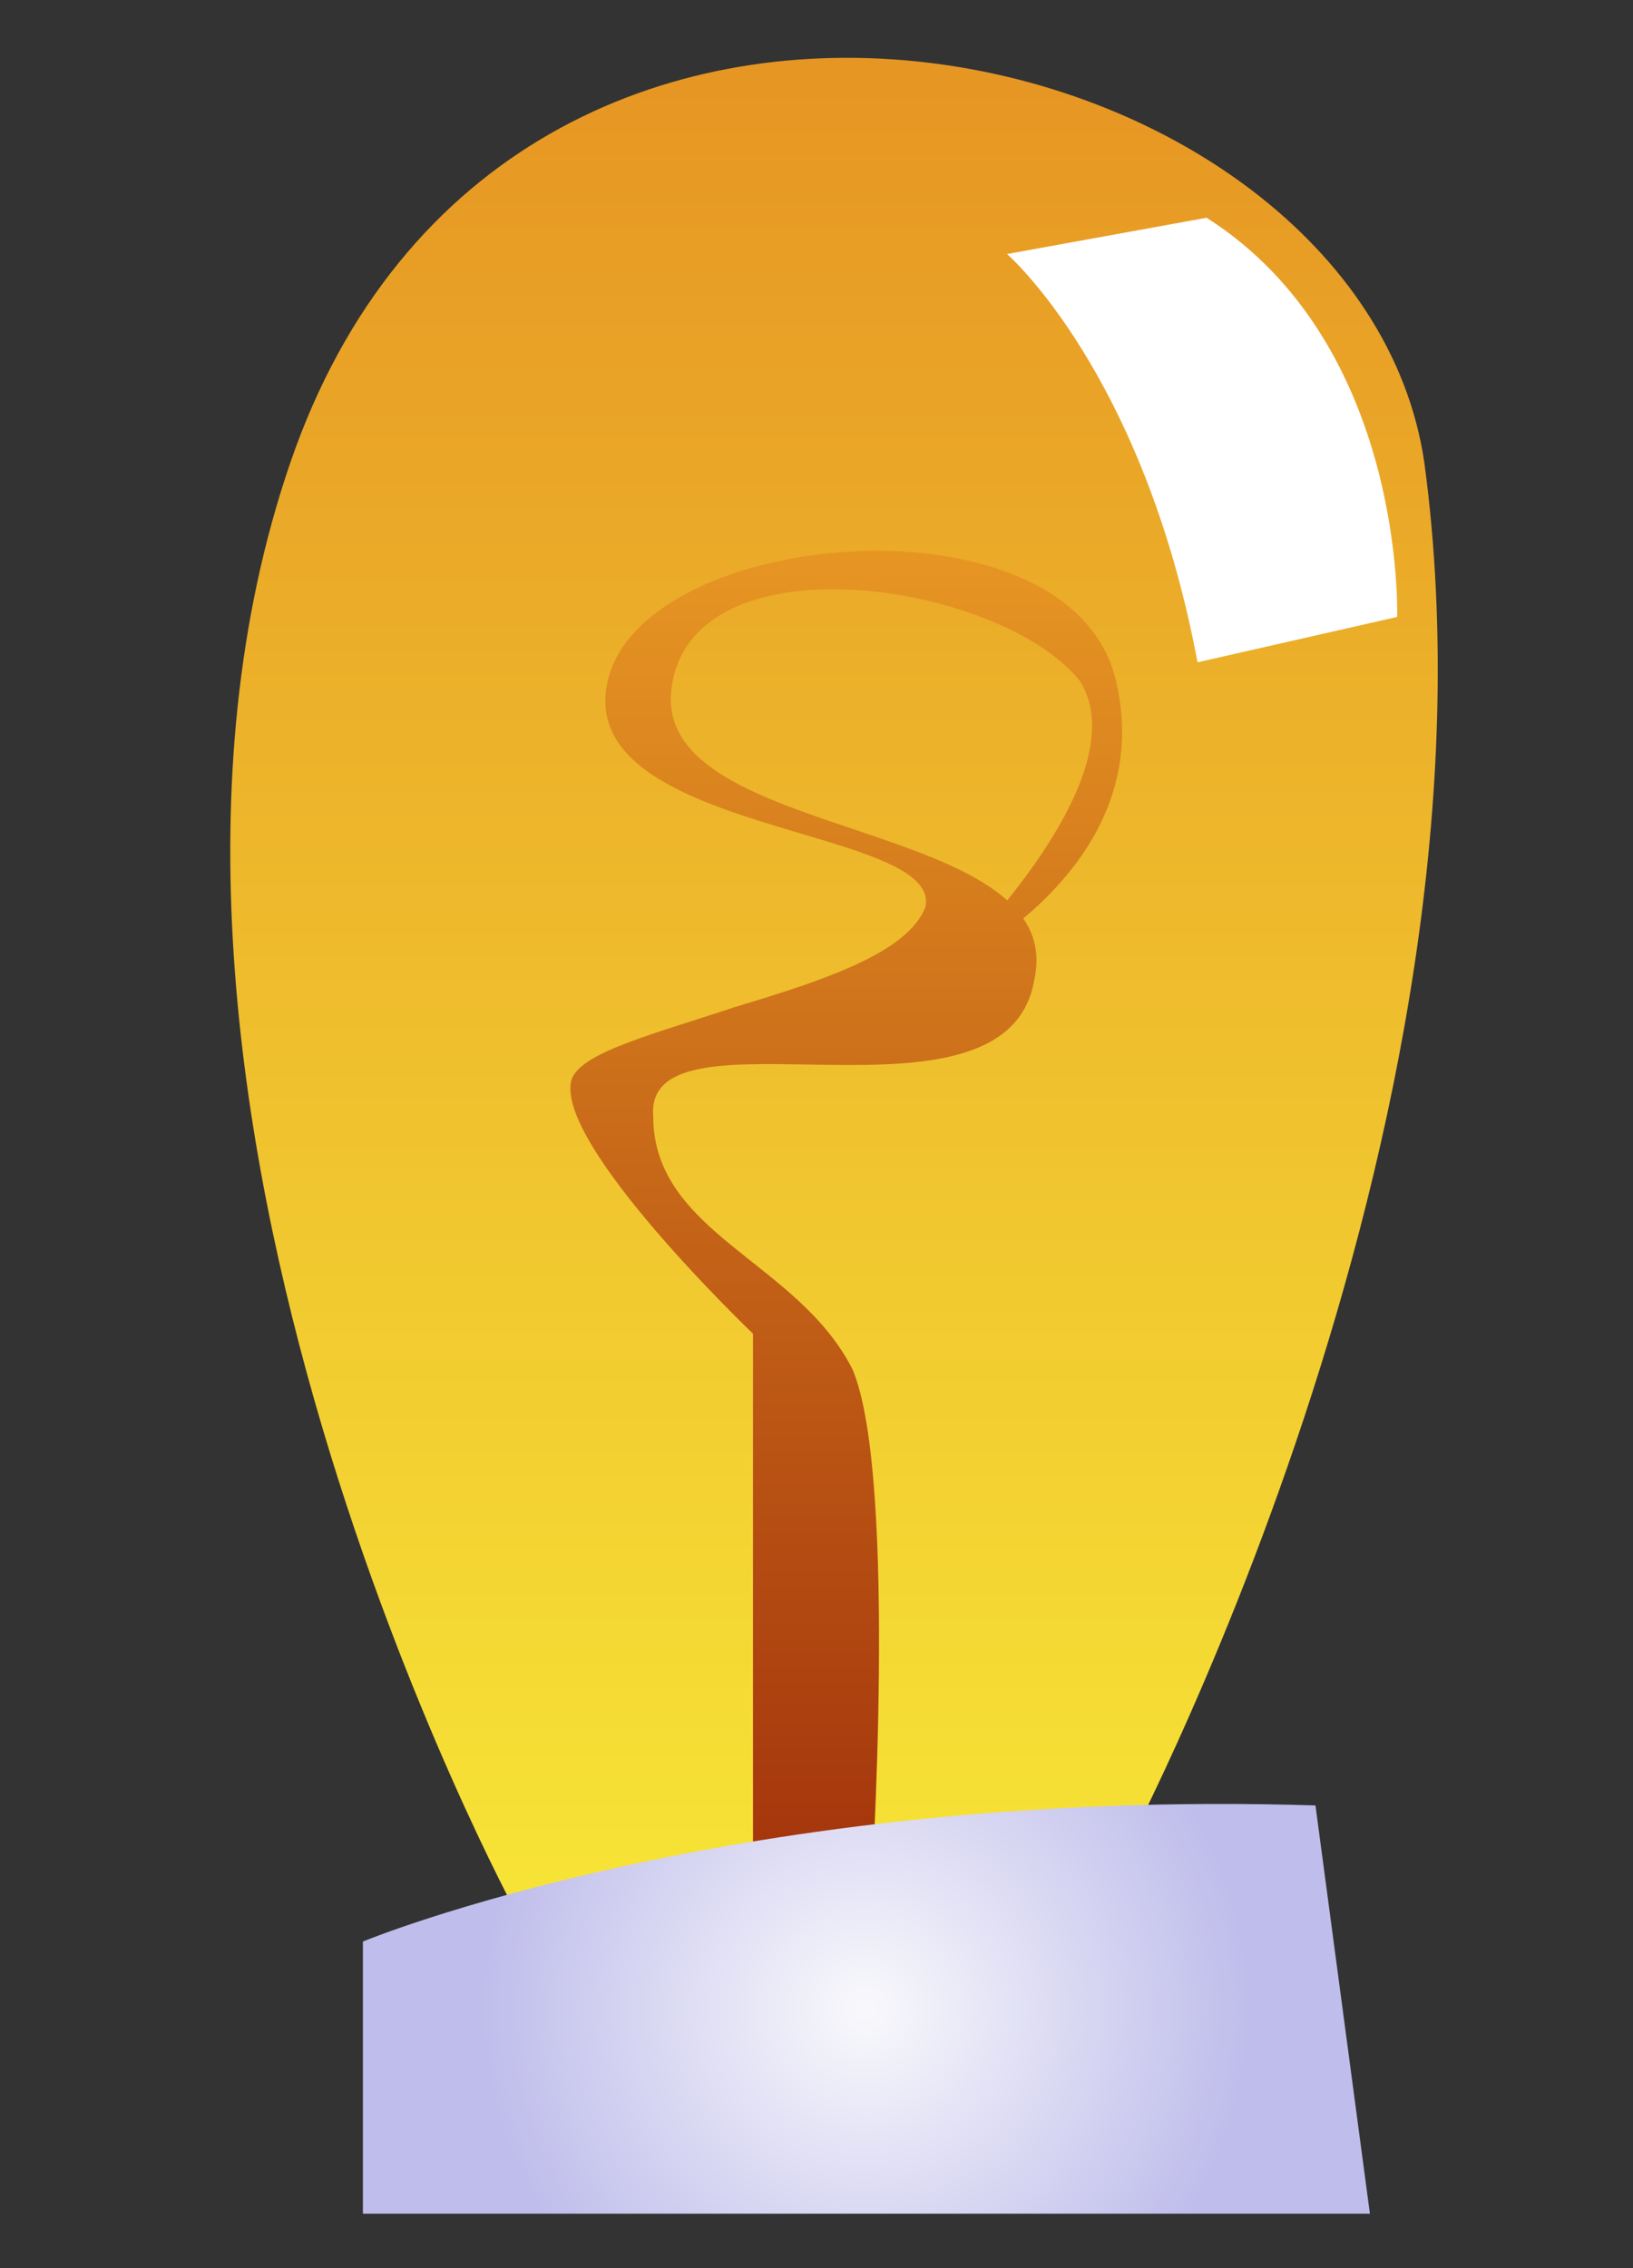 <?xml version="1.0" encoding="utf-8"?>
<!-- Generator: Adobe Illustrator 21.0.2, SVG Export Plug-In . SVG Version: 6.00 Build 0)  -->
<svg version="1.1" id="Слой_1" xmlns="http://www.w3.org/2000/svg" xmlns:xlink="http://www.w3.org/1999/xlink" x="0px" y="0px"
	 viewBox="0 0 18 25" style="enable-background:new 0 0 18 25;" xml:space="preserve">
<rect x="0" y="0" width="18" height="25" fill="#333333" stroke="none"/>
<style type="text/css">
	.st0{fill:url(#SVGID_1_);}
	.st1{fill:url(#SVGID_2_);}
	.st2{fill:url(#SVGID_3_);}
	.st3{fill:#FFFFFF;}
</style>
<g>
	<g>
		<linearGradient id="SVGID_1_" gradientUnits="userSpaceOnUse" x1="9.146" y1="21.078" x2="9.146" y2="0.539">
			<stop  offset="0" style="stop-color:#F7E436"/>
			<stop  offset="1" style="stop-color:#E69523"/>
		</linearGradient>
		<path class="st0" d="M5.7,21.1c0,0-4.9-9-2.5-16s11.8-4.8,12.5,0c1,7.4-3.4,15.5-3.4,15.5L5.7,21.1z"/>
		<linearGradient id="SVGID_2_" gradientUnits="userSpaceOnUse" x1="9.268" y1="20.853" x2="9.268" y2="6.158">
			<stop  offset="0" style="stop-color:#A3330C"/>
			<stop  offset="1" style="stop-color:#E69523"/>
		</linearGradient>
		<path class="st1" d="M8.3,20.9v-6.2c0,0-2.2-2.1-2-2.8c0.1-0.3,0.9-0.5,1.8-0.8c1-0.3,1.9-0.6,2.1-1.1c0.2-0.9-3.9-0.8-3.5-2.5
			s5.1-2.1,5.6,0c0.5,2.1-1.9,3.2-1.9,3.2s2.2-2.1,1.5-3.2C11,6.4,7.6,5.9,7.4,7.6c-0.2,1.7,4.4,1.4,4,3.2c-0.3,1.8-4.3,0.2-4.2,1.5
			c0,1.3,1.6,1.6,2.2,2.8c0.5,1.2,0.2,5.8,0.2,5.8H8.3z"/>
		<radialGradient id="SVGID_3_" cx="9.539" cy="22.141" r="4.229" gradientUnits="userSpaceOnUse">
			<stop  offset="0" style="stop-color:#F9F9FC"/>
			<stop  offset="1" style="stop-color:#BFBDEB"/>
		</radialGradient>
		<path class="st2" d="M4,24.4v-3c0,0,4.1-1.7,10.5-1.5l0.6,4.5H4z"/>
		<path class="st3" d="M11.1,2.8c0,0,1.5,1.3,2.1,4.5l2.2-0.5c0,0,0.1-3-2.1-4.4L11.1,2.8z"/>
	</g>
</g>
</svg>

